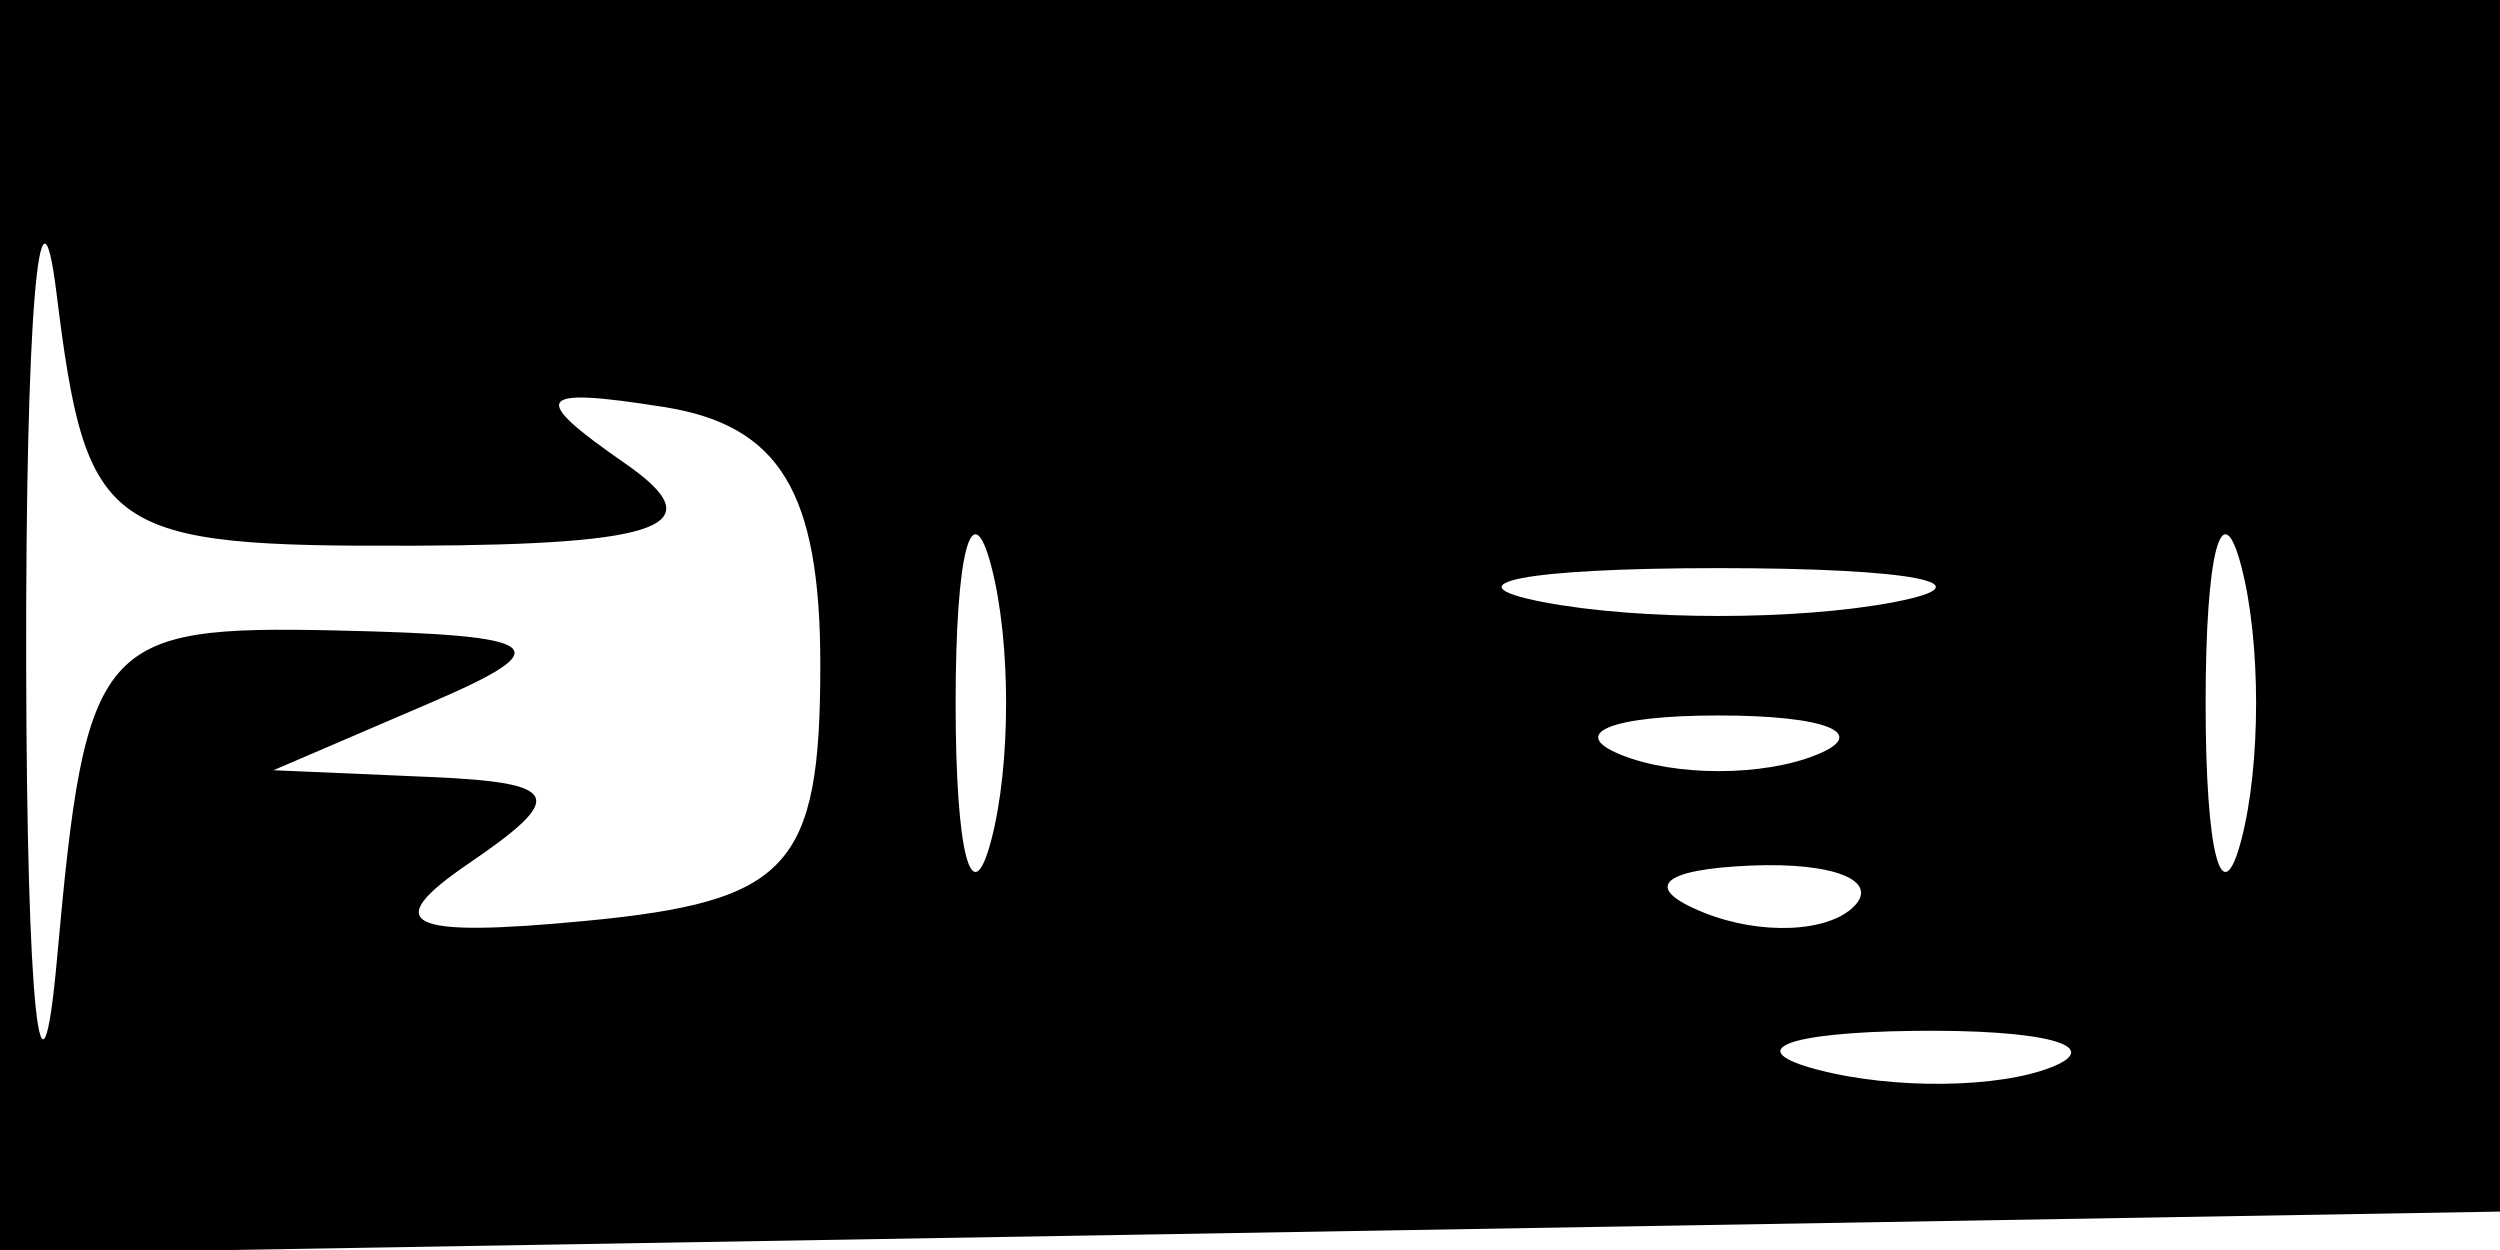 <svg xmlns="http://www.w3.org/2000/svg" width="32" height="16" viewBox="0 0 32 16" version="1.1">
	<path d="M 0 8.025 L 0 16.050 16.250 15.775 L 32.500 15.500 32.792 7.750 L 33.084 0 16.542 0 L 0 0 0 8.025 M 0.335 8.500 C 0.343 12.900, 0.522 14.588, 0.732 12.250 C 1.097 8.200, 1.265 8.003, 4.307 8.070 C 6.998 8.130, 7.186 8.276, 5.500 9 L 3.500 9.859 5.500 9.945 C 7.180 10.017, 7.260 10.194, 6 11.052 C 4.848 11.837, 5.197 12.007, 7.500 11.787 C 10.100 11.538, 10.500 11.101, 10.500 8.514 C 10.500 6.300, 9.983 5.445, 8.500 5.210 C 6.850 4.948, 6.763 5.074, 8 5.931 C 9.144 6.723, 8.507 6.973, 5.313 6.985 C 1.335 6.999, 1.107 6.838, 0.723 3.750 C 0.502 1.963, 0.327 4.100, 0.335 8.500 M 12.232 9 C 12.232 10.925, 12.438 11.713, 12.689 10.750 C 12.941 9.787, 12.941 8.213, 12.689 7.250 C 12.438 6.287, 12.232 7.075, 12.232 9 M 28.232 9 C 28.232 10.925, 28.438 11.713, 28.689 10.750 C 28.941 9.787, 28.941 8.213, 28.689 7.250 C 28.438 6.287, 28.232 7.075, 28.232 9 M 19.750 7.706 C 20.988 7.944, 23.012 7.944, 24.250 7.706 C 25.488 7.467, 24.475 7.272, 22 7.272 C 19.525 7.272, 18.512 7.467, 19.750 7.706 M 20.750 9.662 C 21.438 9.940, 22.563 9.940, 23.250 9.662 C 23.938 9.385, 23.375 9.158, 22 9.158 C 20.625 9.158, 20.063 9.385, 20.750 9.662 M 21.813 11.683 C 22.534 11.972, 23.397 11.936, 23.729 11.604 C 24.061 11.272, 23.471 11.036, 22.417 11.079 C 21.252 11.127, 21.015 11.364, 21.813 11.683 M 23.269 13.693 C 24.242 13.947, 25.592 13.930, 26.269 13.656 C 26.946 13.382, 26.150 13.175, 24.500 13.195 C 22.850 13.215, 22.296 13.439, 23.269 13.693" stroke="none" fill="black" fill-rule="evenodd"/>
</svg>